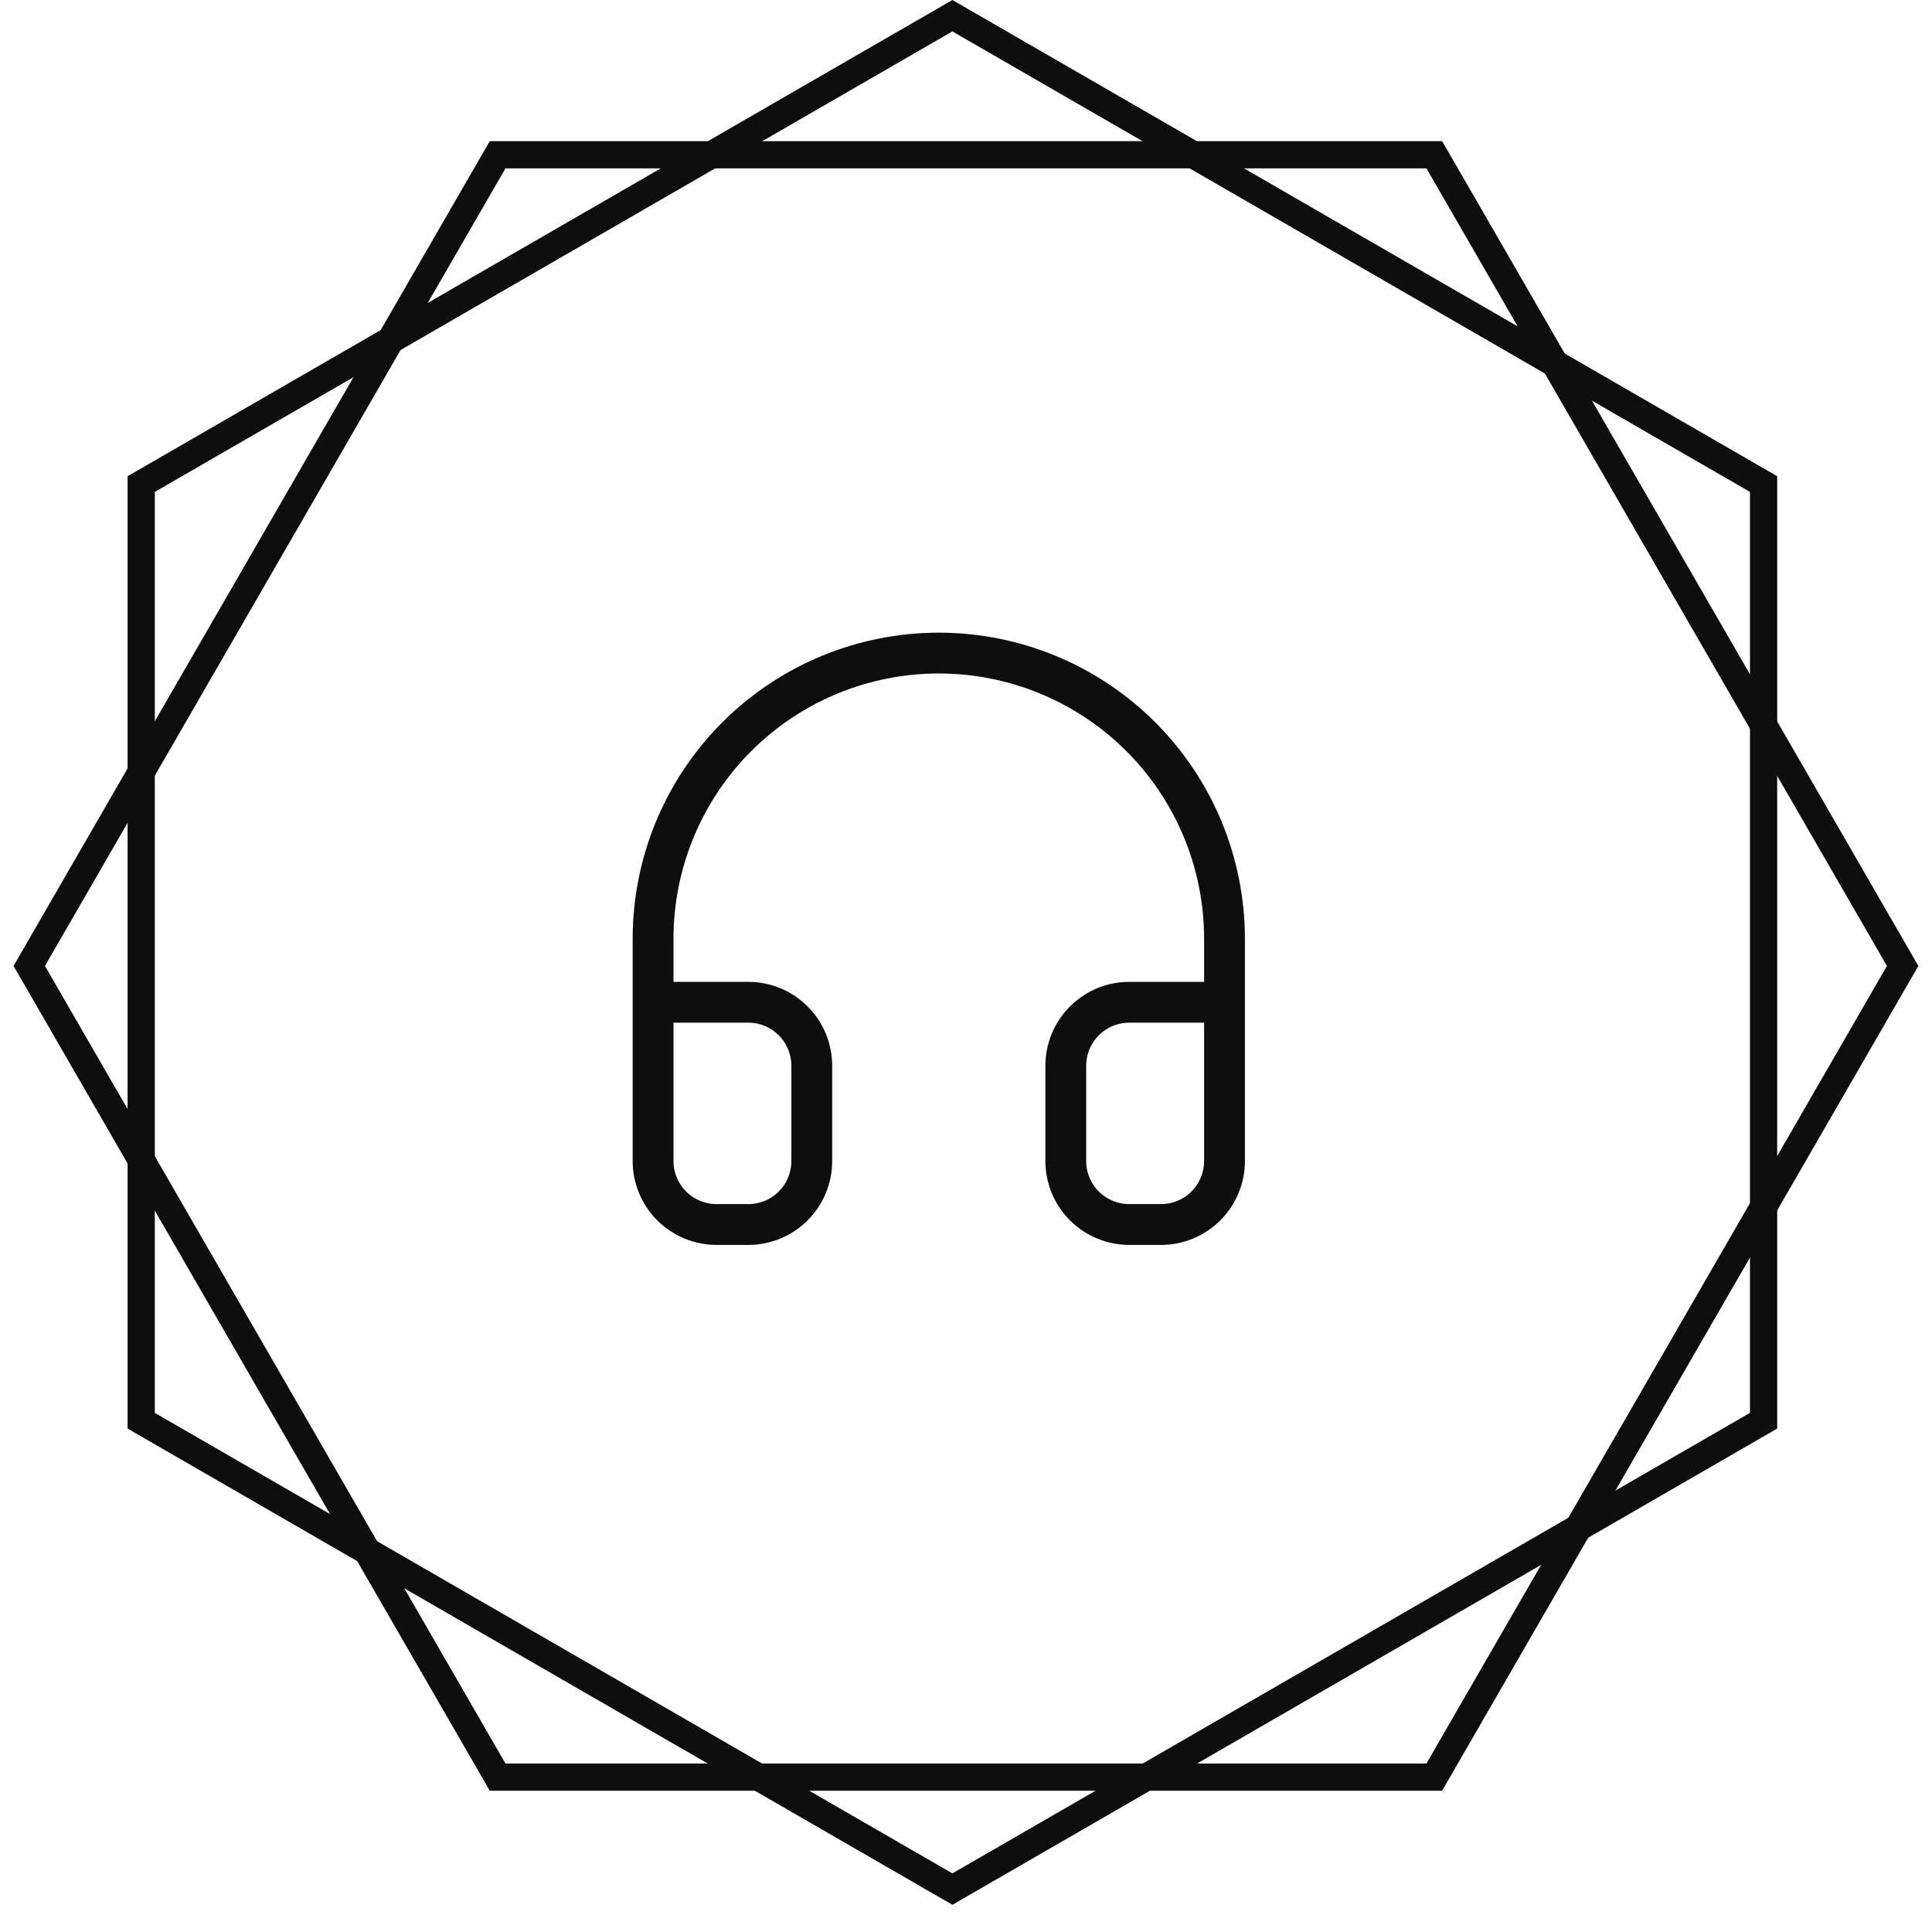 <svg width="71" height="71" viewBox="0 0 71 71" fill="none" xmlns="http://www.w3.org/2000/svg">
<rect width="71" height="71" fill="#E5E5E5"/>
<g id="01_Main Home" clip-path="url(#clip0_0_1)">
<rect width="1366" height="8959" transform="translate(-498 -5435)" fill="white"/>
<g id="values">
<g id="2">
<g id="customer icon">
<path id="2_2" d="M5.189 17.789L35 0.577L64.811 17.789V52.211L35 69.423L5.189 52.211V17.789Z" fill="white" stroke="#0E0E0E"/>
<path id="1" d="M18.287 65.308L1.075 35.498L18.287 5.687H52.709L69.921 35.498L52.709 65.308H18.287Z" stroke="#0E0E0E"/>
<path id="Vector" d="M24 41.5V34.5C24 31.715 25.106 29.044 27.075 27.075C29.044 25.106 31.715 24 34.5 24C37.285 24 39.956 25.106 41.925 27.075C43.894 29.044 45 31.715 45 34.5V41.5M45 42.667C45 43.285 44.754 43.879 44.317 44.317C43.879 44.754 43.285 45 42.667 45H41.5C40.881 45 40.288 44.754 39.85 44.317C39.413 43.879 39.167 43.285 39.167 42.667V39.167C39.167 38.548 39.413 37.954 39.85 37.517C40.288 37.079 40.881 36.833 41.5 36.833H45V42.667ZM24 42.667C24 43.285 24.246 43.879 24.683 44.317C25.121 44.754 25.715 45 26.333 45H27.5C28.119 45 28.712 44.754 29.15 44.317C29.587 43.879 29.833 43.285 29.833 42.667V39.167C29.833 38.548 29.587 37.954 29.15 37.517C28.712 37.079 28.119 36.833 27.5 36.833H24V42.667Z" stroke="#0E0E0E" stroke-width="1.5" stroke-linecap="round" stroke-linejoin="round"/>
</g>
</g>
</g>
</g>
<defs>
<clipPath id="clip0_0_1">
<rect width="1366" height="8959" fill="white" transform="translate(-498 -5435)"/>
</clipPath>
</defs>
</svg>
